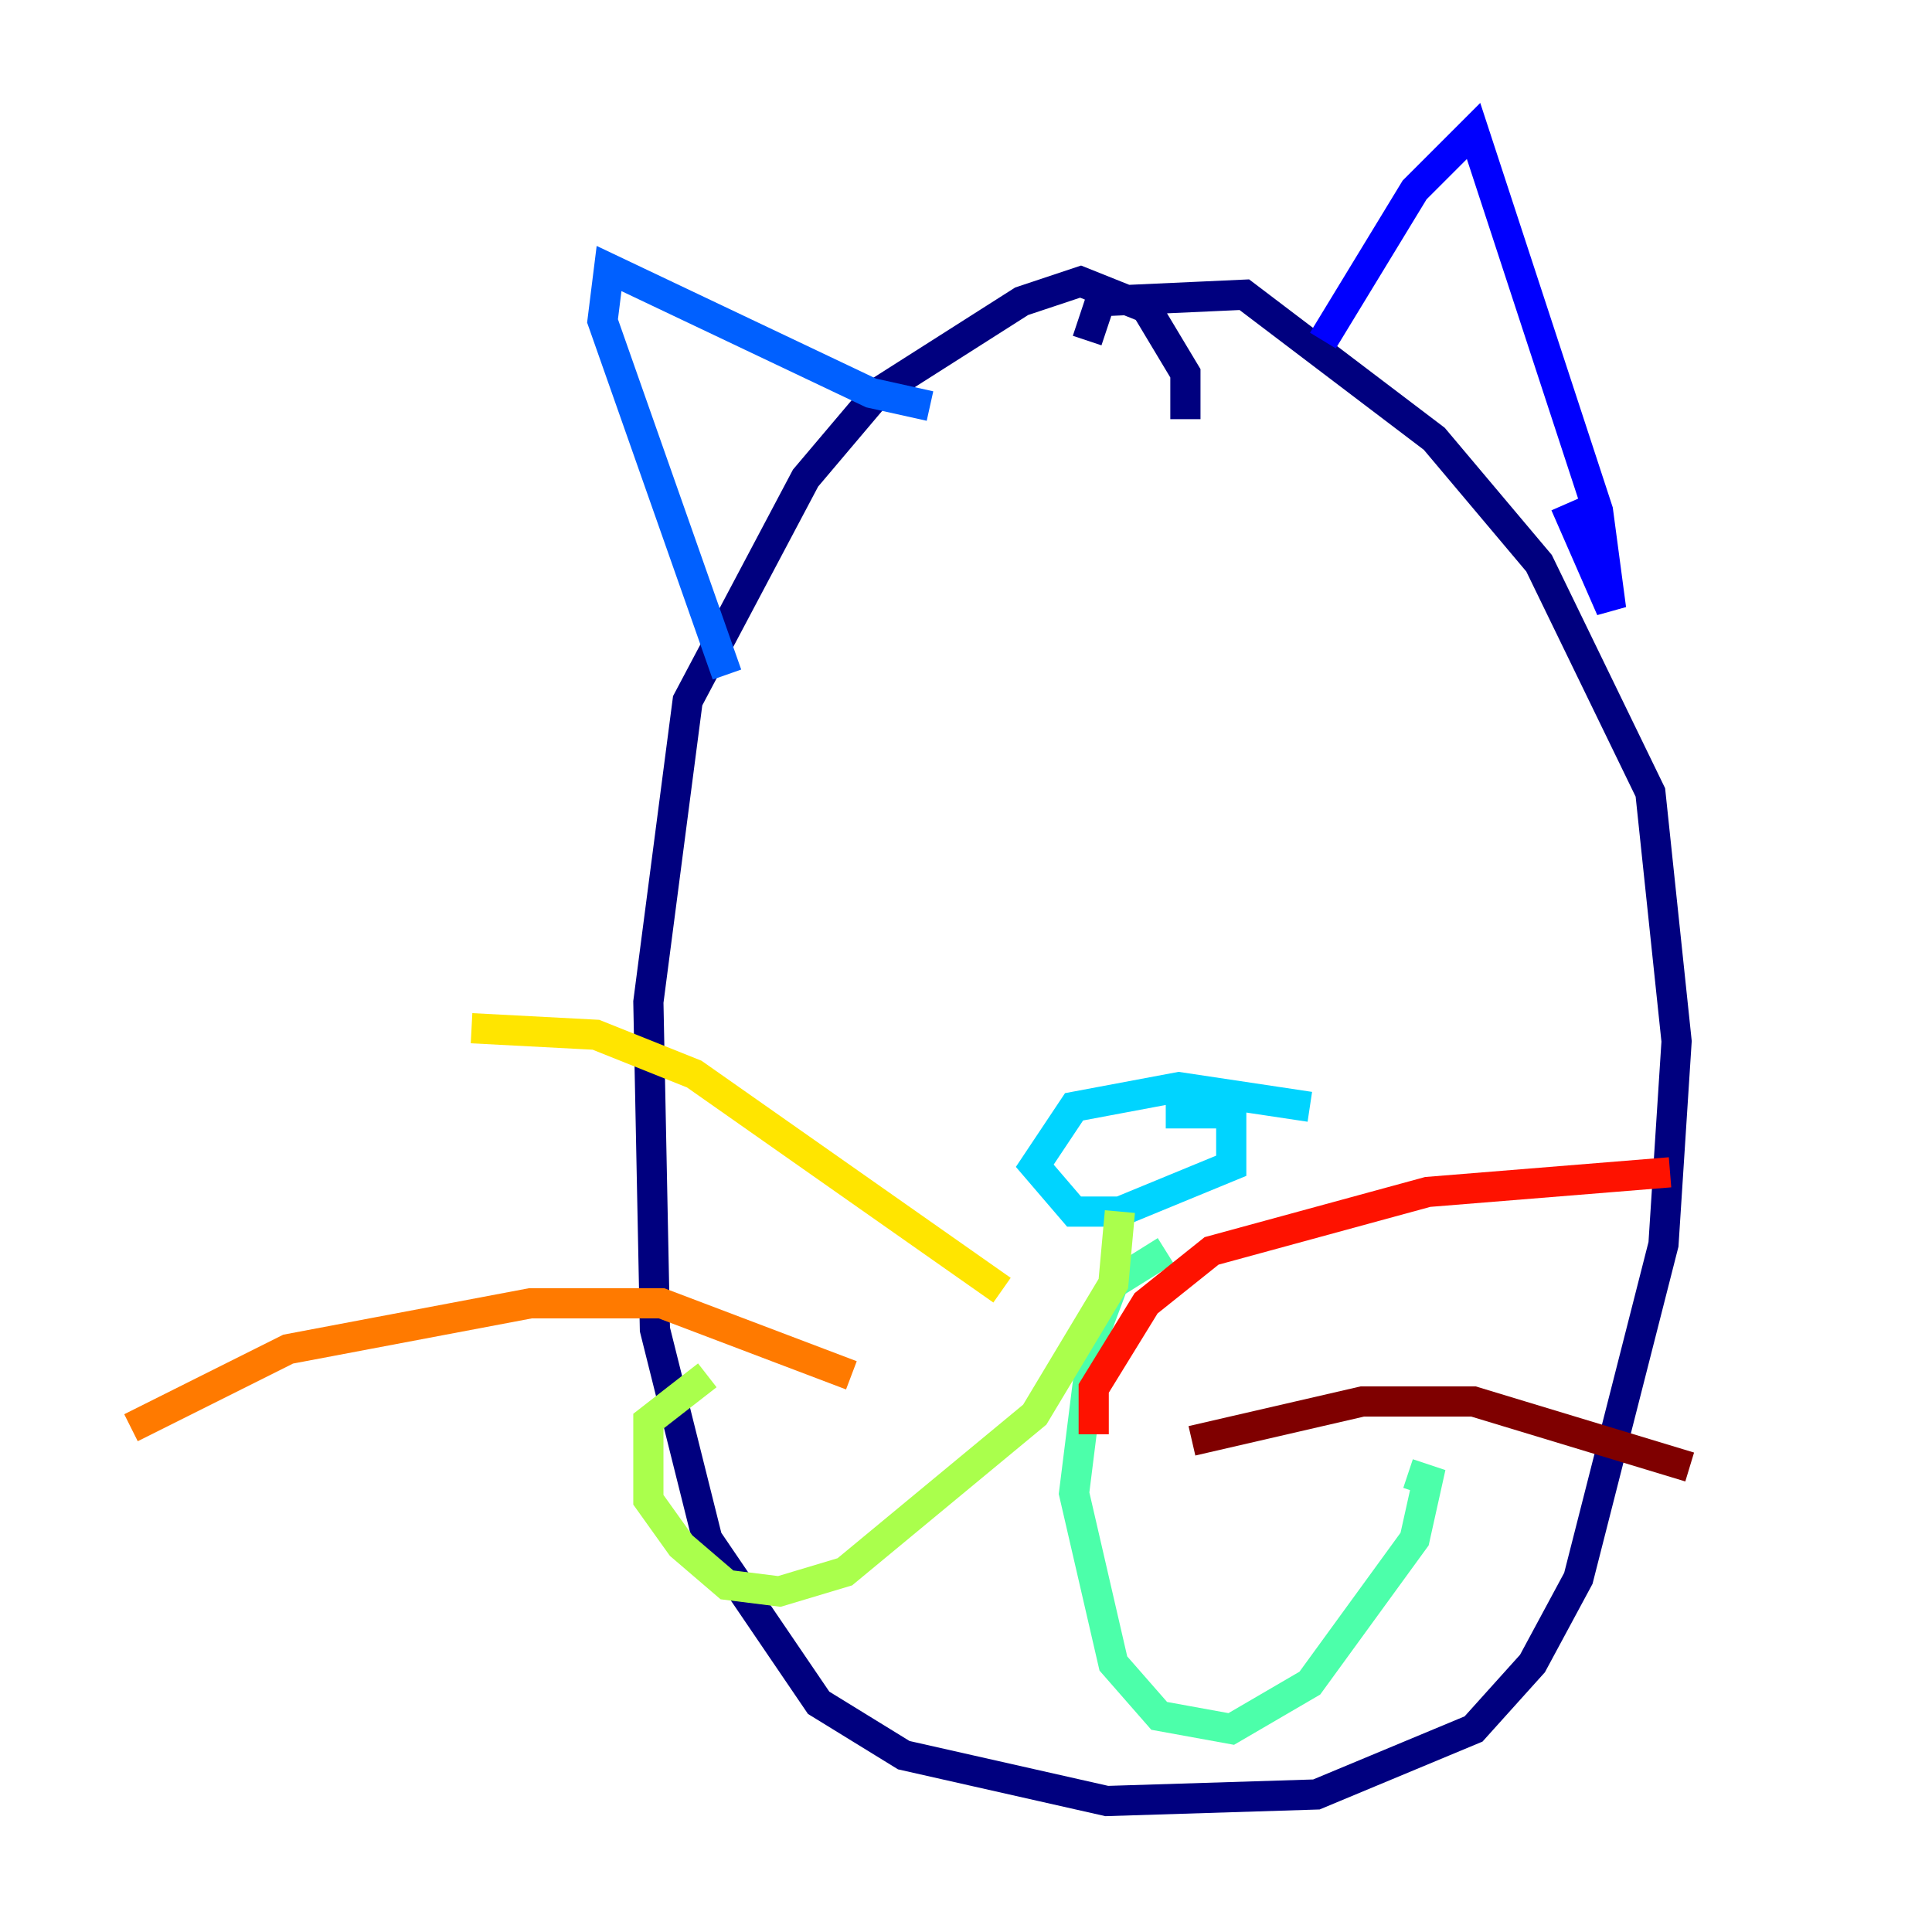 <?xml version="1.0" encoding="utf-8" ?>
<svg baseProfile="tiny" height="128" version="1.2" viewBox="0,0,128,128" width="128" xmlns="http://www.w3.org/2000/svg" xmlns:ev="http://www.w3.org/2001/xml-events" xmlns:xlink="http://www.w3.org/1999/xlink"><defs /><polyline fill="none" points="78.536,27.77 78.536,24.732 75.932,20.393 71.593,18.658 67.688,19.959 58.142,26.034 53.37,31.675 45.559,46.427 42.956,66.386 43.39,88.081 46.861,101.966 54.237,112.814 59.878,116.285 73.329,119.322 87.214,118.888 97.627,114.549 101.532,110.21 104.57,104.57 110.21,82.441 111.078,68.99 109.342,52.502 101.966,37.315 95.024,29.071 82.441,19.525 72.895,19.959 72.027,22.563" stroke="#00007f" stroke-width="2" /><polyline fill="none" points="103.702,33.41 106.739,40.352 105.871,33.844 97.627,8.678 93.722,12.583 87.647,22.563" stroke="#0000fe" stroke-width="2" /><polyline fill="none" points="61.614,26.902 57.709,26.034 40.352,17.79 39.919,21.261 48.163,44.691" stroke="#0060ff" stroke-width="2" /><polyline fill="none" points="86.78,73.329 78.102,72.027 71.159,73.329 68.556,77.234 71.159,80.271 74.197,80.271 81.573,77.234 81.573,73.763 77.234,73.763" stroke="#00d4ff" stroke-width="2" /><polyline fill="none" points="77.234,82.875 73.763,85.044 72.461,88.515 71.159,98.929 73.763,110.21 76.8,113.681 81.573,114.549 86.78,111.512 93.722,101.966 94.59,98.061 93.288,97.627" stroke="#4cffaa" stroke-width="2" /><polyline fill="none" points="74.197,80.271 73.763,85.044 68.556,93.722 55.973,104.136 51.634,105.437 48.163,105.003 45.125,102.4 42.956,99.363 42.956,94.156 46.861,91.119" stroke="#aaff4c" stroke-width="2" /><polyline fill="none" points="66.386,85.478 45.993,71.159 39.485,68.556 31.241,68.122" stroke="#ffe500" stroke-width="2" /><polyline fill="none" points="56.407,91.119 43.824,86.346 35.146,86.346 19.091,89.383 8.678,94.59" stroke="#ff7a00" stroke-width="2" /><polyline fill="none" points="72.461,95.024 72.461,91.986 75.932,86.346 80.271,82.875 94.59,78.969 110.644,77.668" stroke="#fe1200" stroke-width="2" /><polyline fill="none" points="78.969,95.458 90.251,92.854 97.627,92.854 111.946,97.193" stroke="#7f0000" stroke-width="2" /></svg>
